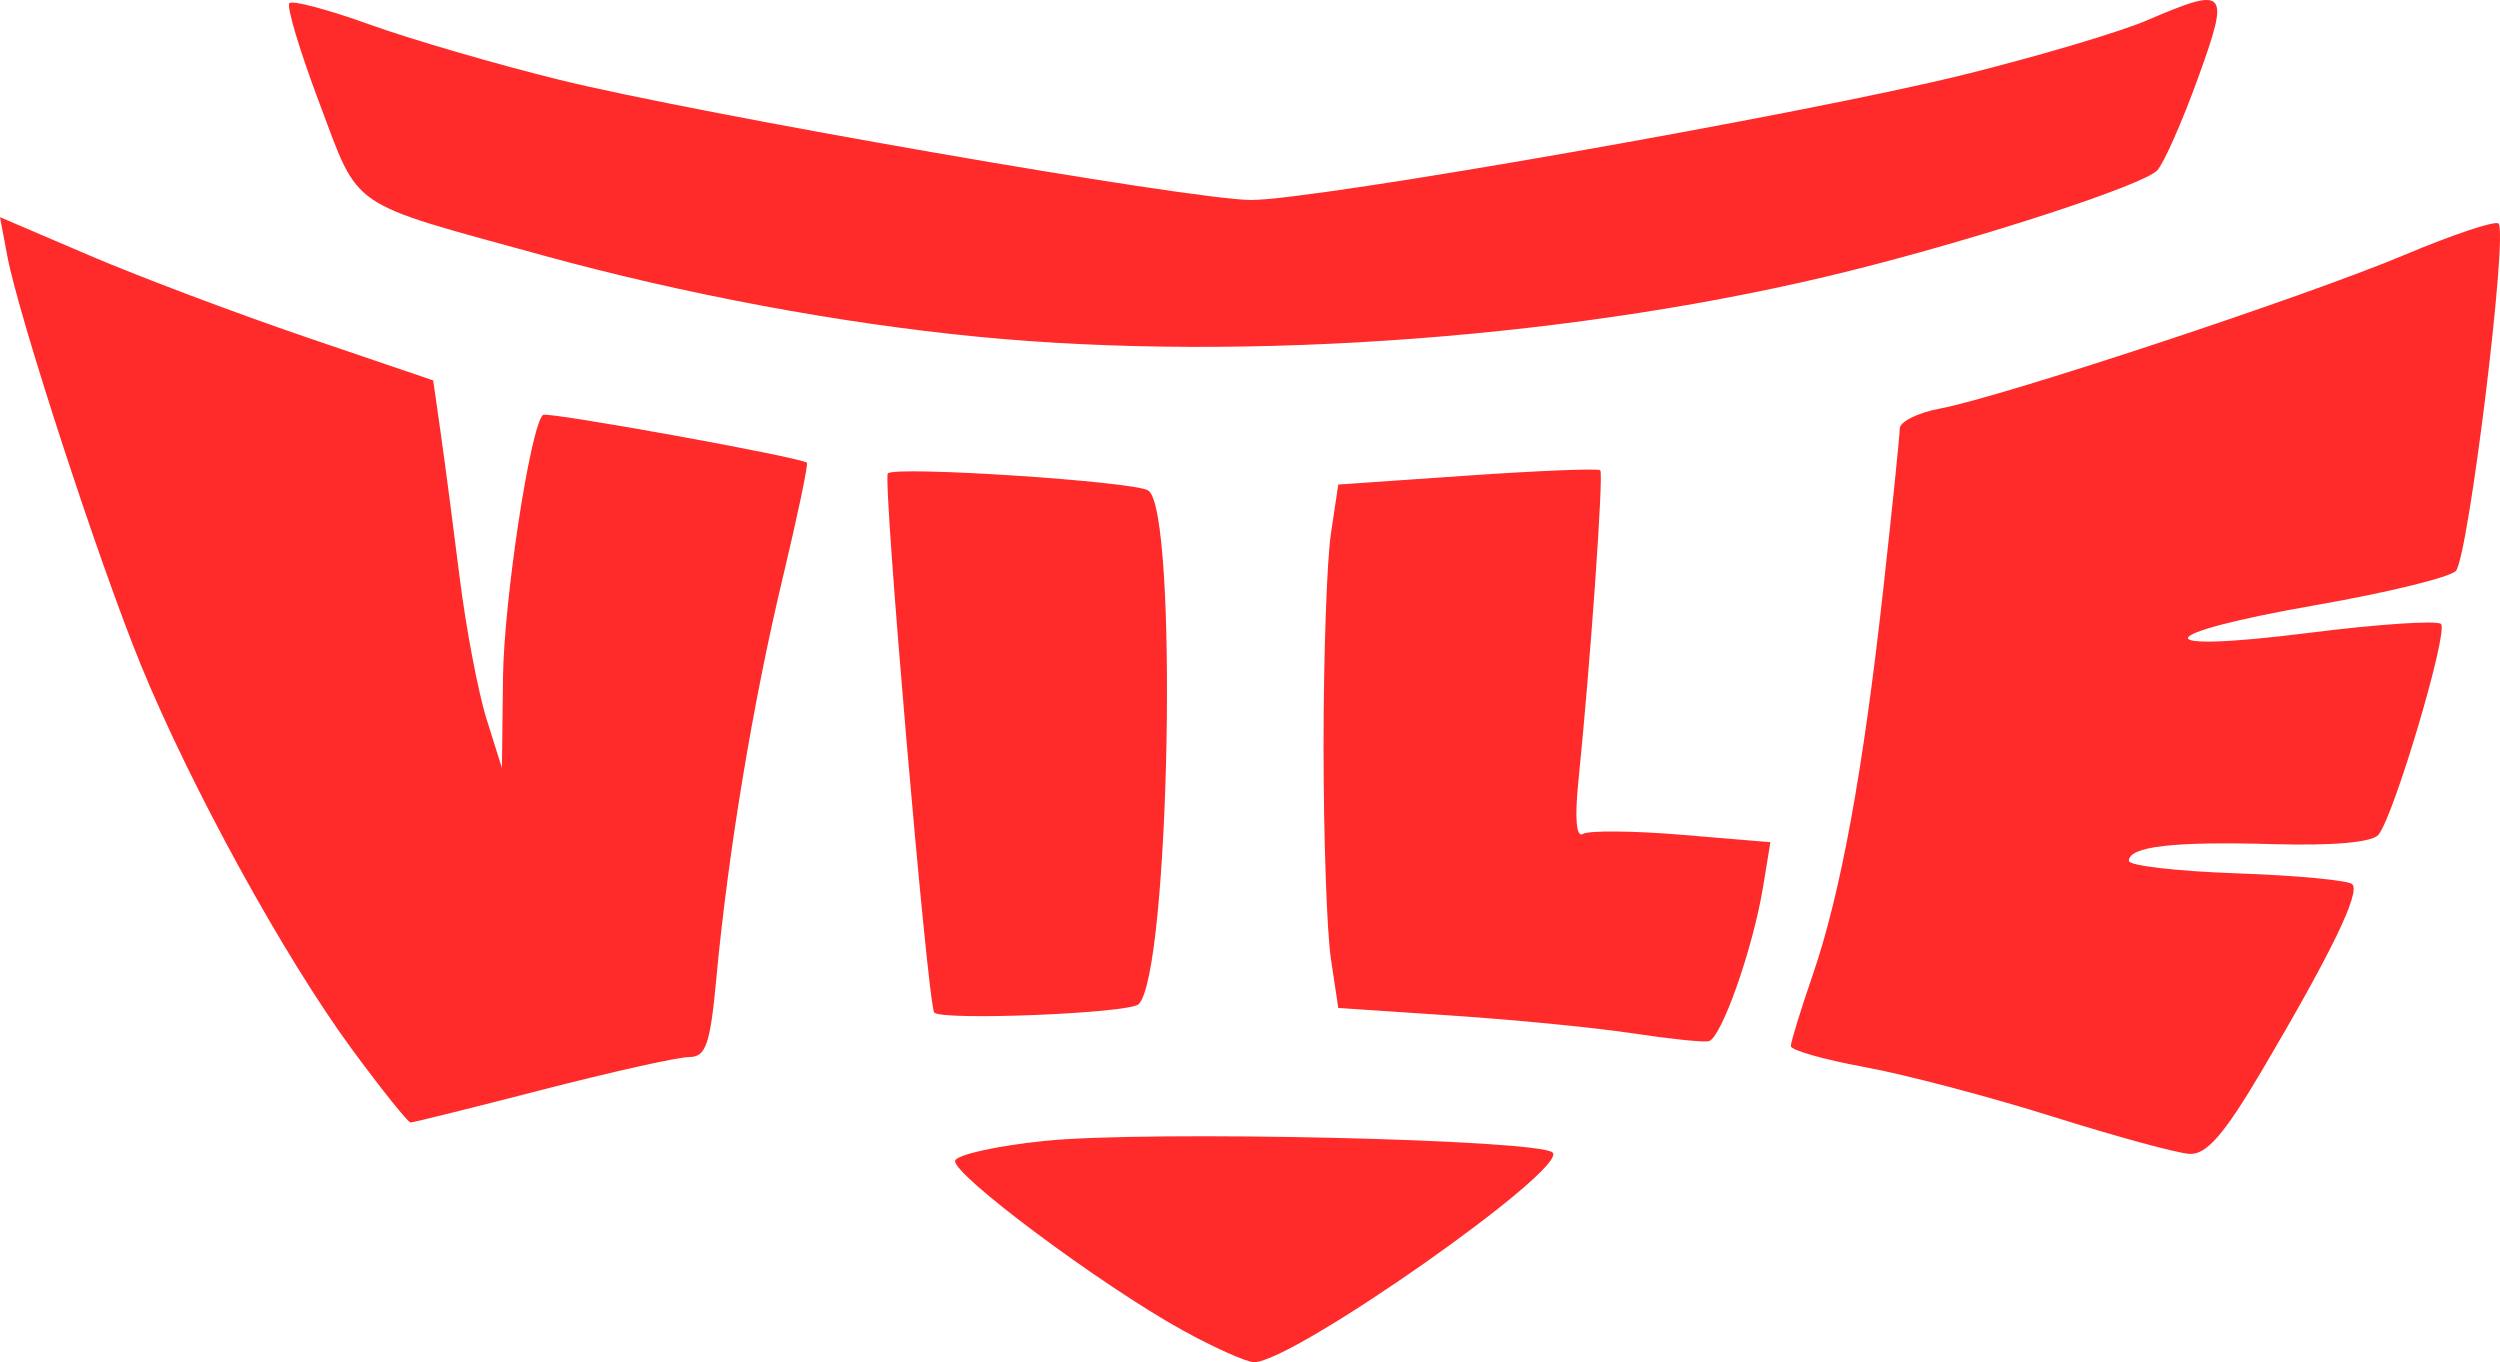 <?xml version="1.0" encoding="UTF-8" standalone="no"?>
<!-- Created with Inkscape (http://www.inkscape.org/) -->

<svg
   xmlns:dc="http://purl.org/dc/elements/1.1/"
   xmlns:cc="http://creativecommons.org/ns#"
   xmlns:rdf="http://www.w3.org/1999/02/22-rdf-syntax-ns#"
   xmlns:svg="http://www.w3.org/2000/svg"
   xmlns="http://www.w3.org/2000/svg"
   xmlns:sodipodi="http://sodipodi.sourceforge.net/DTD/sodipodi-0.dtd"
   xmlns:inkscape="http://www.inkscape.org/namespaces/inkscape"
   width="229.262"
   height="124.918"
   id="svg2"
   version="1.1"
   inkscape:version="0.48.4 r9939"
   sodipodi:docname="vile.svg">
  <defs
     id="defs4" />
  <sodipodi:namedview
     id="base"
     pagecolor="#ffffff"
     bordercolor="#666666"
     borderopacity="1.0"
     inkscape:pageopacity="0.0"
     inkscape:pageshadow="2"
     inkscape:zoom="4.5131579"
     inkscape:cx="148.31546"
     inkscape:cy="70.754579"
     inkscape:document-units="px"
     inkscape:current-layer="layer1"
     showgrid="false"
     fit-margin-top="0"
     fit-margin-left="0"
     fit-margin-right="0"
     fit-margin-bottom="0"
     inkscape:window-width="1438"
     inkscape:window-height="898"
     inkscape:window-x="0"
     inkscape:window-y="0"
     inkscape:window-maximized="0"
     showguides="true"
     inkscape:guide-bbox="true" />
  <g
     inkscape:label="Layer 1"
     inkscape:groupmode="layer"
     id="layer1"
     transform="translate(-189.743,-333.587)">
    <path
       id="path3050"
       style="fill:#ff2a2a;stroke:none;stroke-width:1;marker-end:none"
       d="m 279.437,364.47 c -12.71,-1.235 -26.964,-3.902 -39.96,-7.477 -18.029,-4.96 -16.71,-4.06 -20.442,-13.949 -1.796,-4.76 -3.036,-8.885 -2.754,-9.166 0.282,-0.282 3.589,0.597 7.35,1.953 3.761,1.356 11.563,3.631 17.338,5.057 12.852,3.174 57.993,11.021 63.5,11.039 5.802,0.019 50.894,-7.903 65.302,-11.473 6.766,-1.676 14.341,-3.922 16.833,-4.99 7.41,-3.176 7.665,-2.888 4.698,5.308 -1.444,3.987 -3.122,7.785 -3.729,8.438 -1.243,1.337 -16.018,6.171 -28.104,9.194 -24.508,6.13 -55.325,8.465 -80.033,6.065 z m -4.026,61.958 c -0.611,-0.988 -4.734,-48.945 -4.25,-49.43 0.699,-0.699 22.524,0.731 23.873,1.564 2.785,1.721 1.99,44.368 -0.878,47.118 -0.881,0.845 -18.257,1.537 -18.745,0.747 z m 64.059,1.919 c -3.3,-0.505 -10.725,-1.235 -16.5,-1.622 l -10.5,-0.703 -0.676,-4.5 c -0.372,-2.475 -0.676,-11.25 -0.676,-19.5 0,-8.25 0.304,-17.025 0.676,-19.5 l 0.676,-4.5 11.847,-0.82 c 6.516,-0.451 11.996,-0.671 12.178,-0.489 0.32,0.32 -0.904,17.686 -2.017,28.628 -0.336,3.302 -0.175,5.093 0.425,4.722 0.531,-0.328 4.617,-0.293 9.08,0.08 l 8.114,0.677 -0.673,4.101 c -0.932,5.683 -3.84,13.923 -4.995,14.153 -0.527,0.105 -3.658,-0.223 -6.958,-0.728 z m -117.475,1.426 c -6.18,-8.402 -14.776,-24.06 -19.351,-35.25 -3.833,-9.374 -11.191,-31.914 -12.235,-37.476 l -0.665,-3.545 8.256,3.534 c 4.541,1.944 13.479,5.312 19.863,7.486 l 11.607,3.952 0.681,4.775 c 0.374,2.626 1.159,8.604 1.744,13.284 0.585,4.68 1.696,10.53 2.47,13 l 1.407,4.49 0.099,-8.292 c 0.085,-7.097 2.484,-22.902 3.657,-24.094 0.334,-0.339 23.522,3.859 24.208,4.383 0.147,0.112 -0.854,4.884 -2.223,10.604 -2.708,11.308 -5.017,25.243 -6.074,36.65 -0.567,6.116 -0.958,7.25 -2.503,7.25 -1.007,0 -7.067,1.35 -13.466,3 -6.399,1.65 -11.832,3 -12.073,3 -0.241,0 -2.672,-3.038 -5.403,-6.75 z m 155.975,6.208 c -5.775,-1.819 -13.537,-3.863 -17.25,-4.543 -3.712,-0.68 -6.75,-1.543 -6.75,-1.919 0,-0.376 0.897,-3.291 1.994,-6.478 2.587,-7.519 4.641,-18.751 6.495,-35.519 0.821,-7.425 1.497,-14.012 1.502,-14.639 0.005,-0.626 1.661,-1.449 3.679,-1.827 5.725,-1.074 33.592,-10.29 42.589,-14.084 4.459,-1.88 8.346,-3.179 8.64,-2.886 0.889,0.889 -2.779,30.715 -3.919,31.865 -0.584,0.589 -6.298,1.985 -12.698,3.102 -15.395,2.689 -15.954,4.489 -0.798,2.574 6.326,-0.8 11.789,-1.167 12.139,-0.817 0.706,0.706 -4.293,17.562 -5.732,19.325 -0.573,0.702 -4.144,1.021 -9.65,0.864 -9.188,-0.263 -13.241,0.208 -13.241,1.537 0,0.439 4.463,0.953 9.919,1.142 5.455,0.189 10.212,0.638 10.57,0.997 0.763,0.766 -1.927,6.311 -8.295,17.097 -3.463,5.865 -5.076,7.721 -6.635,7.632 -1.133,-0.065 -6.784,-1.606 -12.559,-3.425 z m -79.786,19.592 c -7.477,-4.122 -21.199,-14.357 -20.847,-15.549 0.162,-0.55 3.859,-1.365 8.214,-1.812 9.429,-0.967 45.365,-0.142 46.576,1.069 1.483,1.483 -23.864,19.275 -27.389,19.225 -0.697,-0.01 -3.647,-1.33 -6.554,-2.932 z" />
  </g>
</svg>
